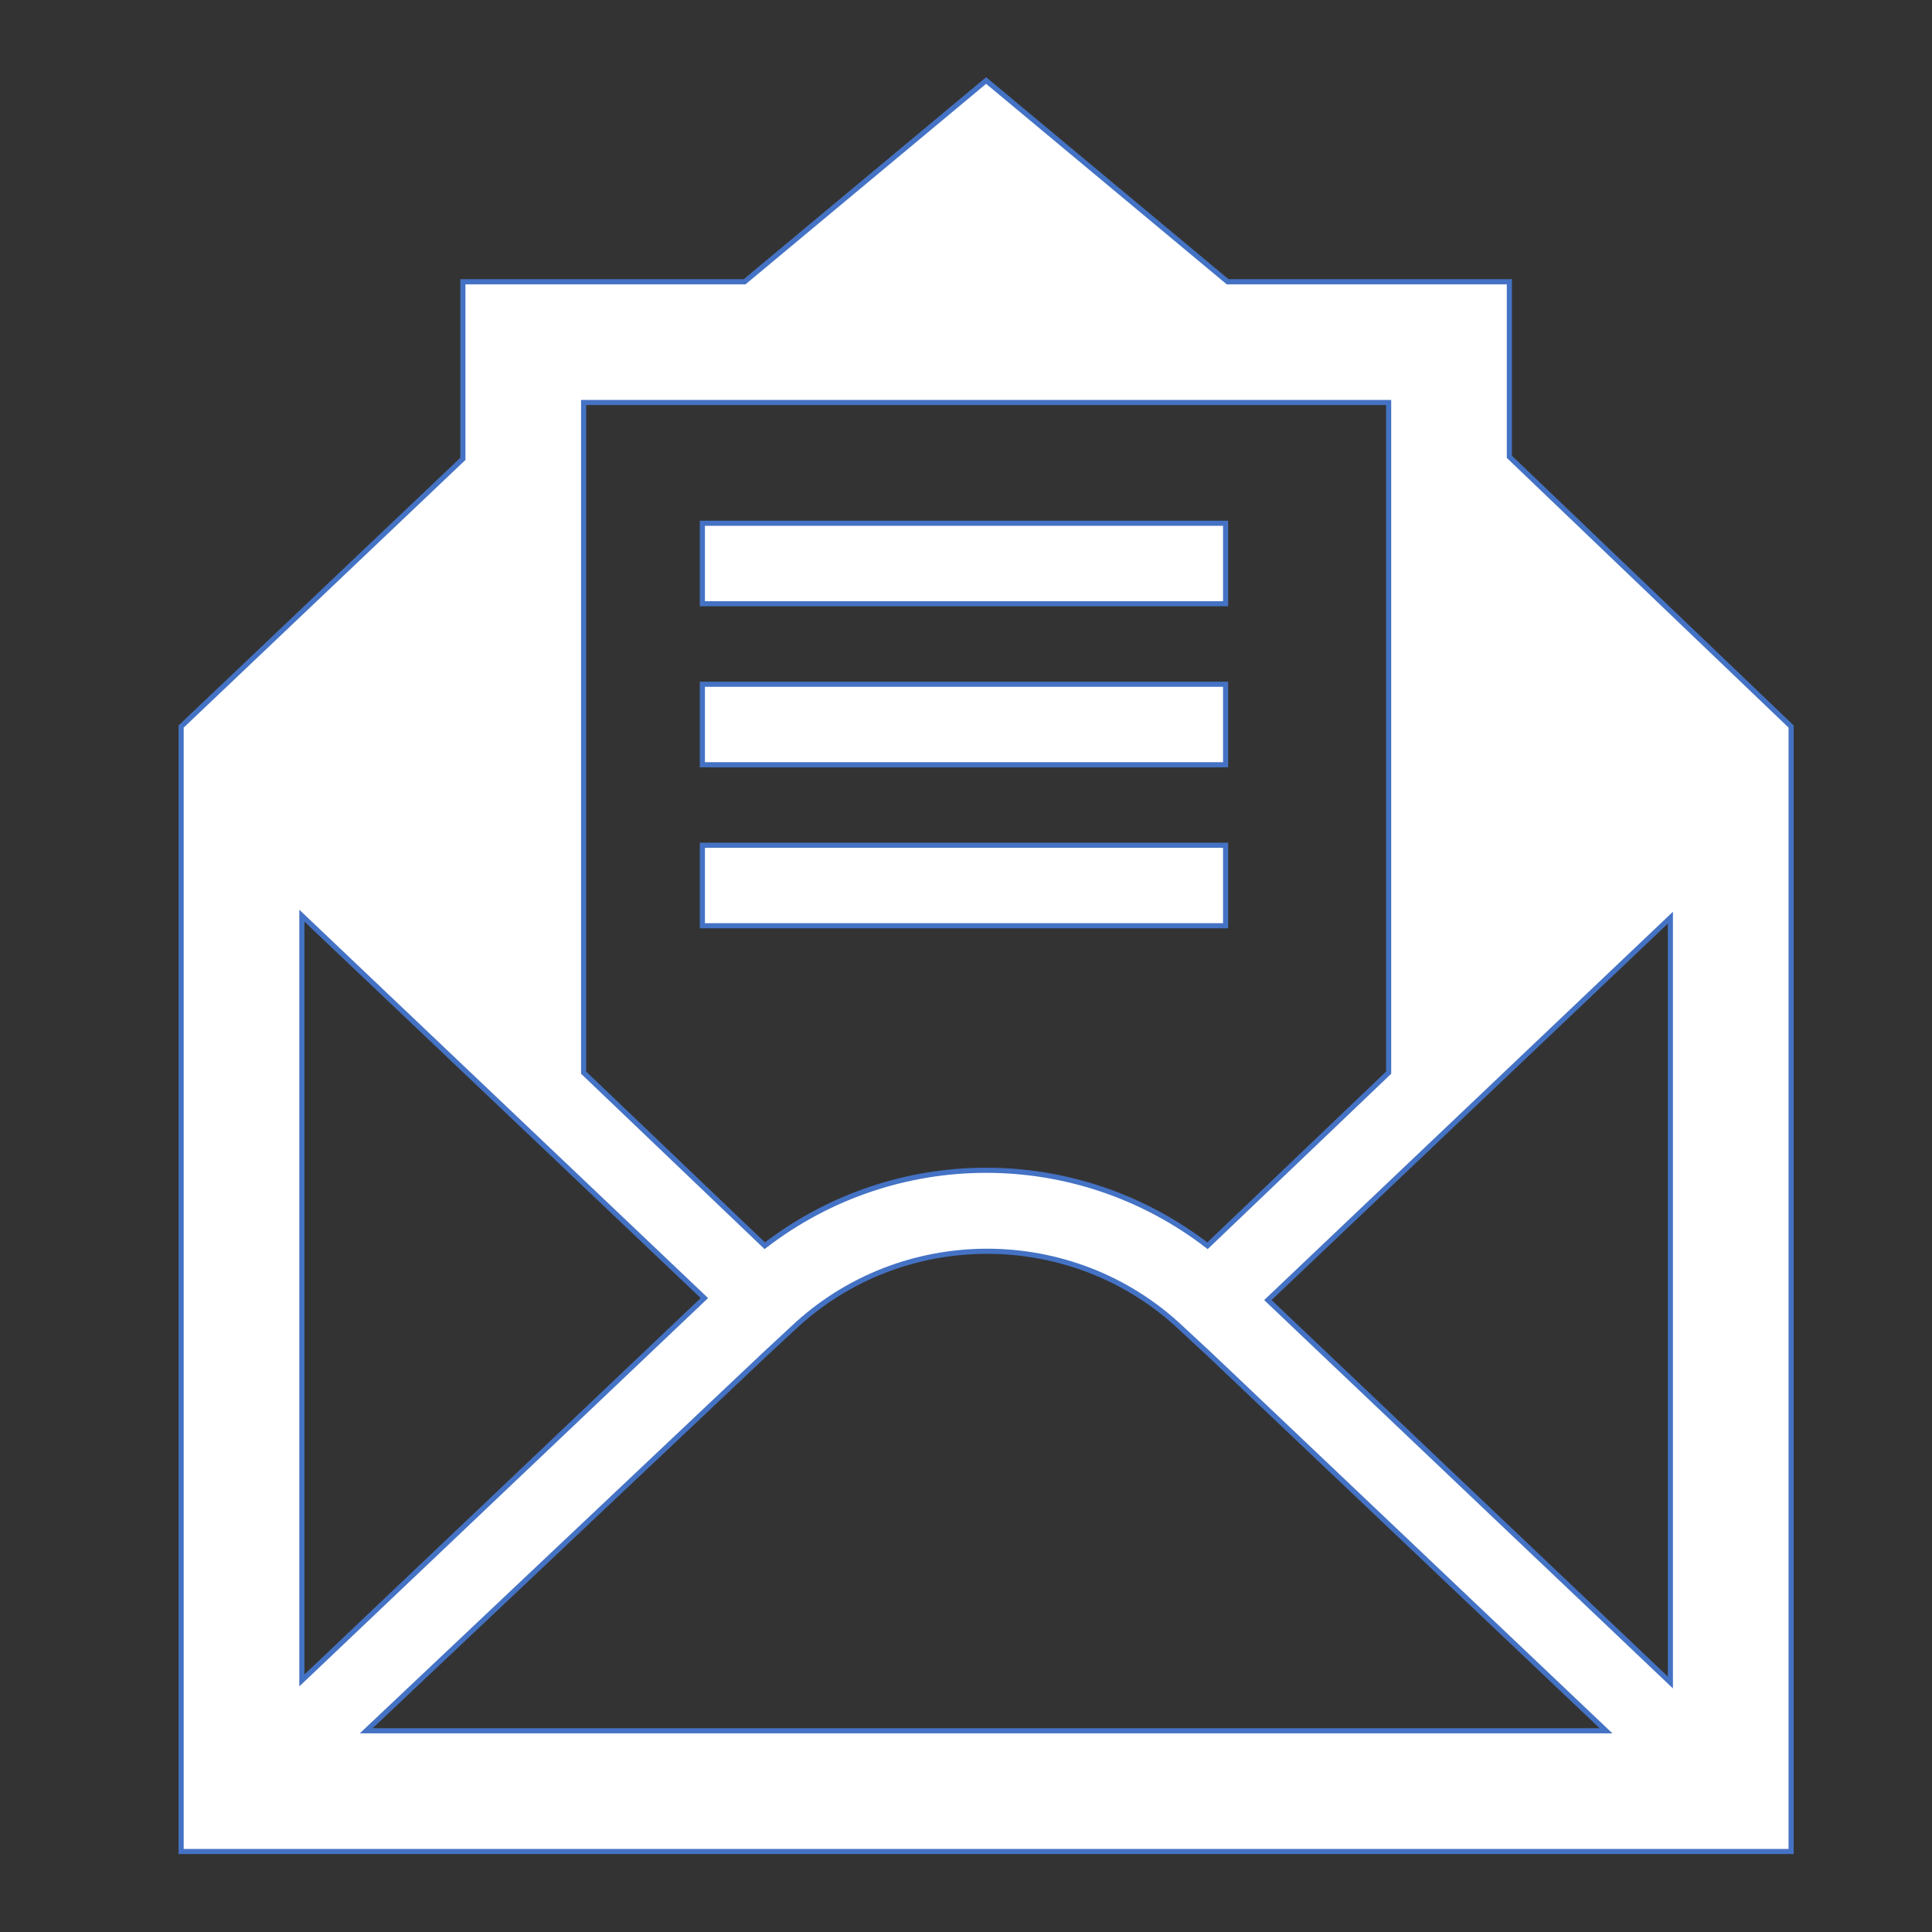 <svg viewBox="0 0 96 96" xmlns="http://www.w3.org/2000/svg" xmlns:xlink="http://www.w3.org/1999/xlink" id="Icons_OpenEnvelope" overflow="hidden"><rect x="0" y="0" width="96" height="96" fill="#333333" stroke="none"/><rect x="34.9" y="26" width="26" height="4" stroke="#4472C4" stroke-width="0.255" fill="#FFFFFF"/><rect x="34.9" y="34" width="26" height="4" stroke="#4472C4" stroke-width="0.255" fill="#FFFFFF"/><rect x="34.9" y="42" width="26" height="4" stroke="#4472C4" stroke-width="0.255" fill="#FFFFFF"/><path d="M83 83.6 63 64.6 83 45.6 83 83.6ZM18.2 86 38 67.3 39.4 66C44.8 60.9 53.3 60.9 58.7 66L60.1 67.3 79.8 86 18.2 86ZM15 45.5 35 64.5 15 83.5 15 45.5ZM29 20 69 20 69 53.3 60 61.9C53.5 56.9 44.5 56.9 38 61.9L29 53.3 29 20ZM75 22.7 75 14 61 14 49 4 37 14 23 14 23 22.8 9 36.1 9 92 89 92 89 36.1 75 22.7Z" stroke="#4472C4" stroke-width="0.255" fill="#FFFFFF"/></svg>